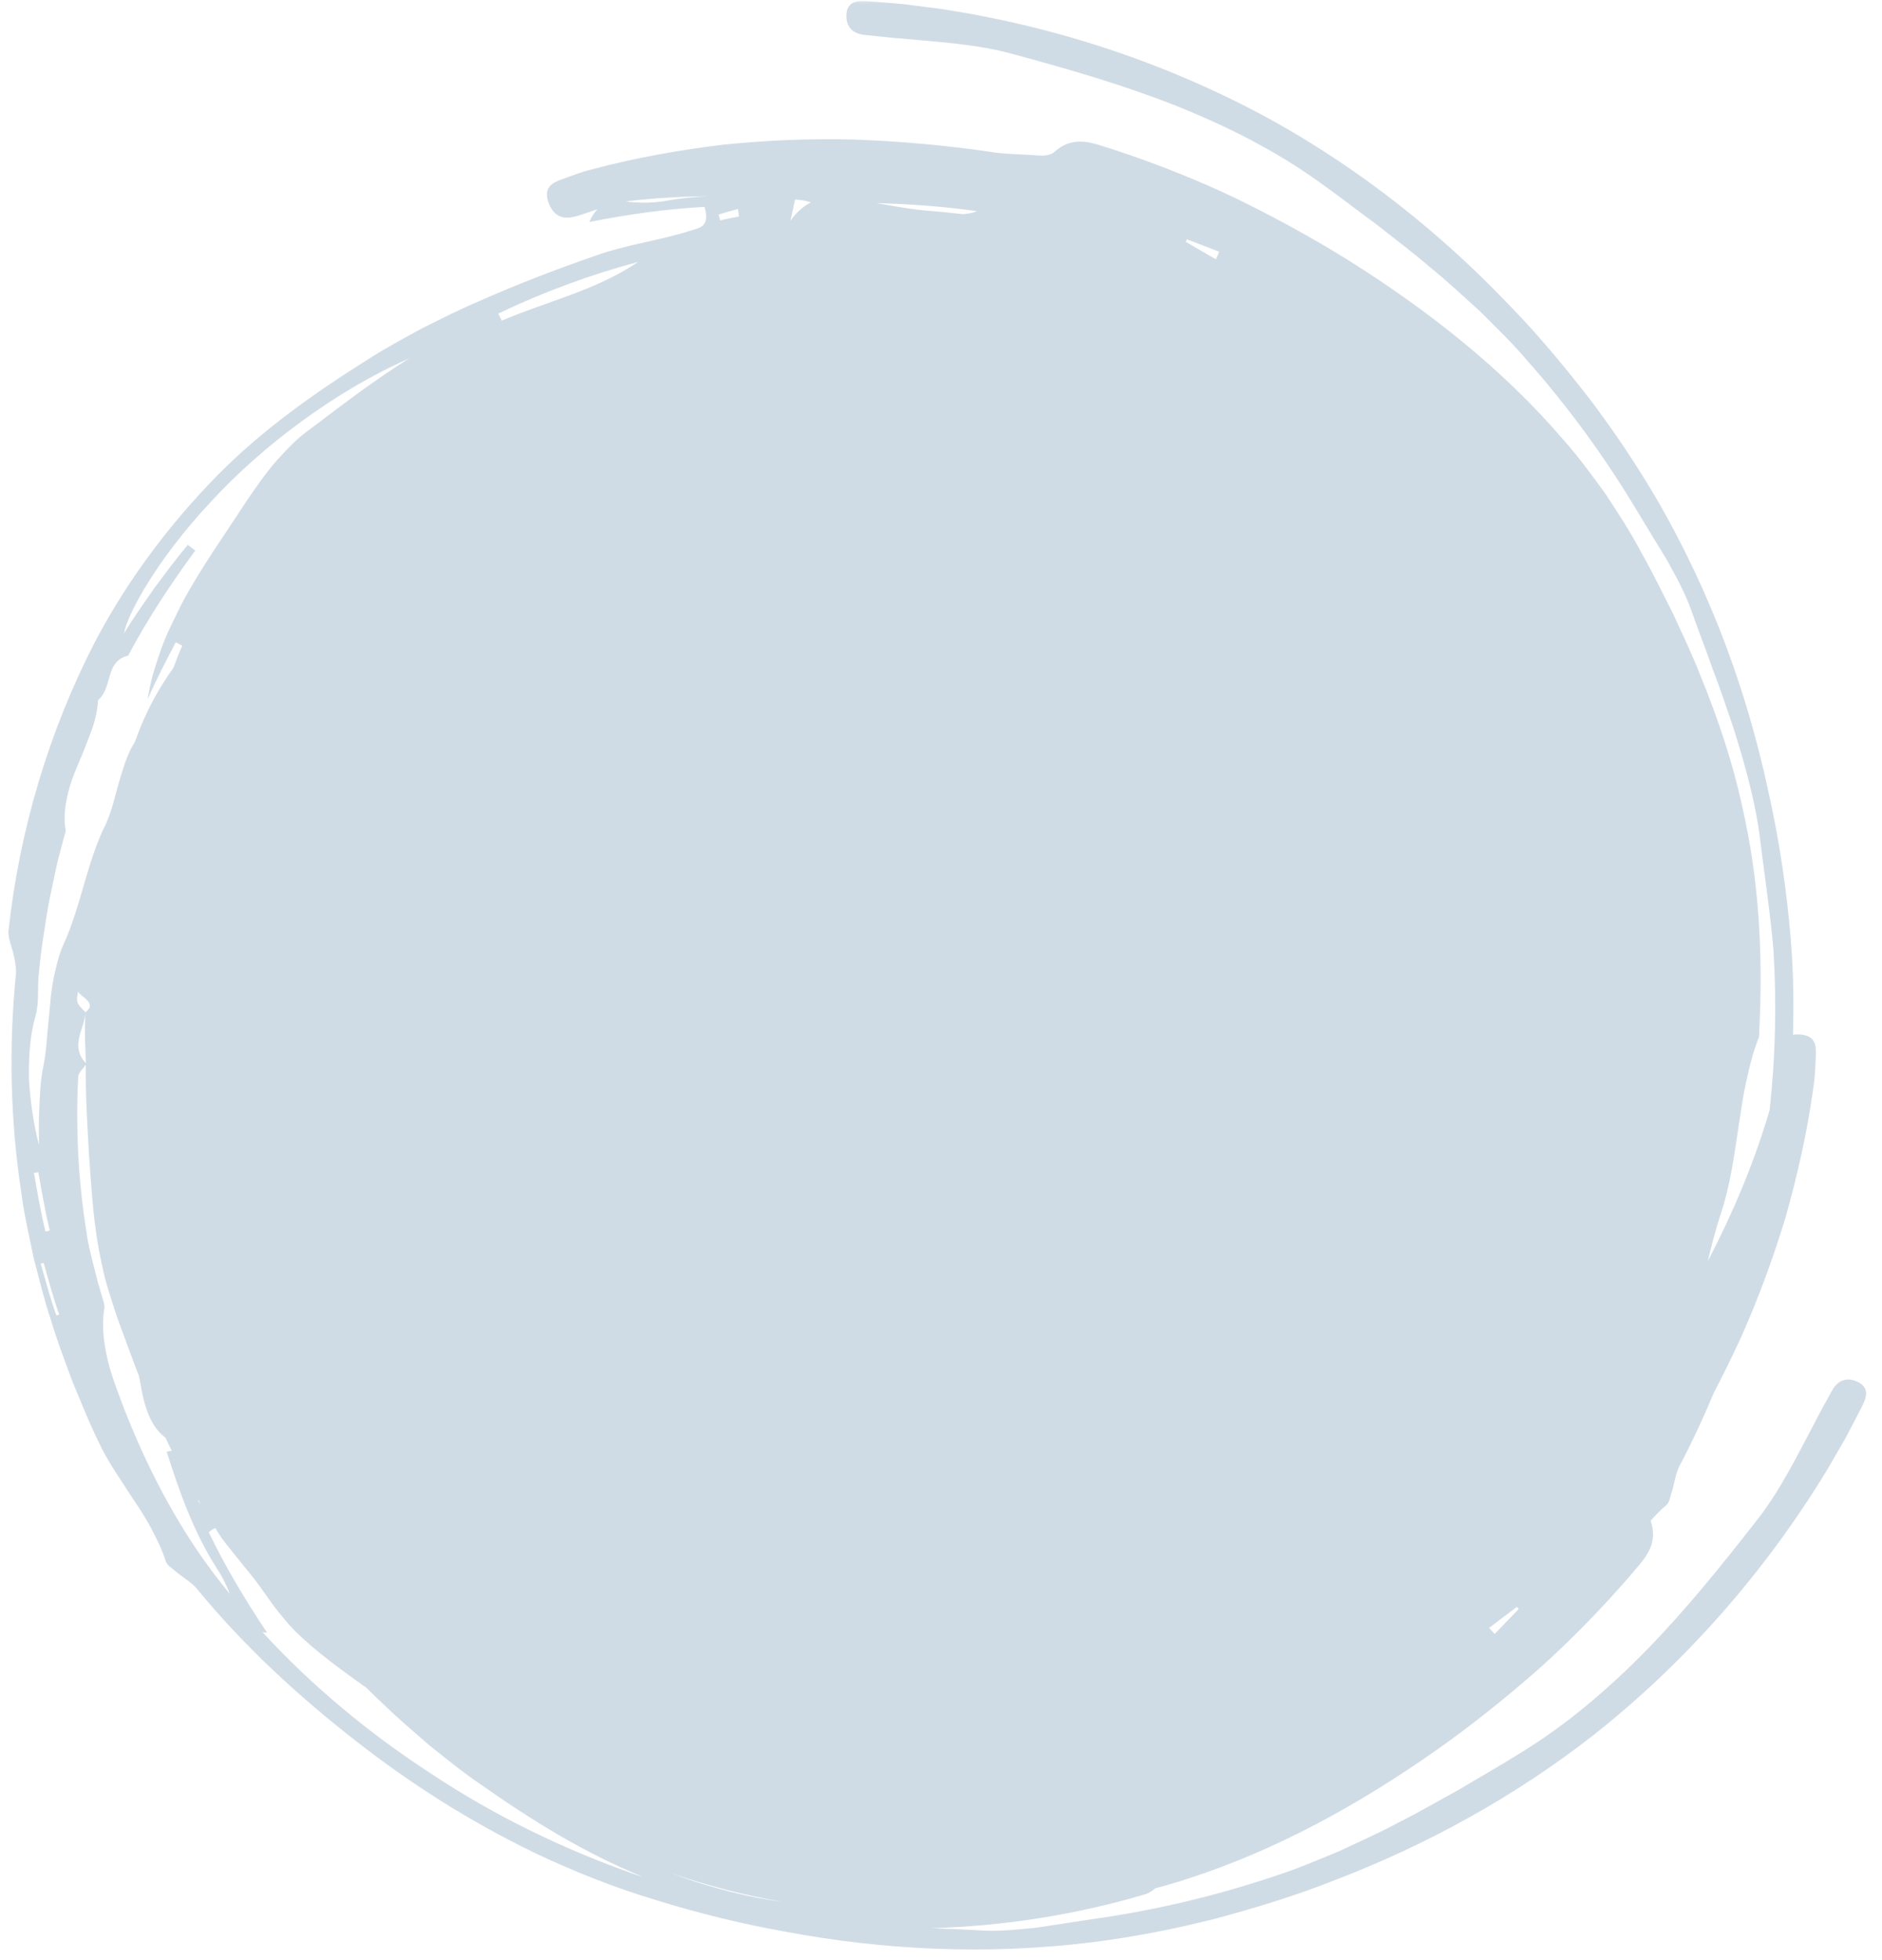 <svg xmlns="http://www.w3.org/2000/svg" xmlns:xlink="http://www.w3.org/1999/xlink" width="362" zoomAndPan="magnify" viewBox="0 0 271.5 282.75" height="377" preserveAspectRatio="xMidYMid meet" version="1.0"><defs><filter x="0%" y="0%" width="100%" height="100%" id="63ef2d67e0"><feColorMatrix values="0 0 0 0 1 0 0 0 0 1 0 0 0 0 1 0 0 0 1 0" color-interpolation-filters="sRGB"/></filter><clipPath id="105b162113"><path d="M 0 0.137 L 271 0.137 L 271 282 L 0 282 Z M 0 0.137 " clip-rule="nonzero"/></clipPath><mask id="59fabd9410"><g filter="url(#63ef2d67e0)"><rect x="-27.15" width="325.8" fill="#000000" y="-28.275" height="339.3" fill-opacity="0.14"/></g></mask><clipPath id="d7d3cd9f2a"><path d="M 1 0.137 L 270 0.137 L 270 281.379 L 1 281.379 Z M 1 0.137 " clip-rule="nonzero"/></clipPath><clipPath id="4bf8449bf2"><rect x="0" width="271" y="0" height="282"/></clipPath><mask id="9e842cd5aa"><g filter="url(#63ef2d67e0)"><rect x="-27.15" width="325.8" fill="#000000" y="-28.275" height="339.3" fill-opacity="0.14"/></g></mask><clipPath id="9c308081ad"><path d="M 1 0.137 L 270 0.137 L 270 281.379 L 1 281.379 Z M 1 0.137 " clip-rule="nonzero"/></clipPath><clipPath id="1993ae45a3"><rect x="0" width="271" y="0" height="282"/></clipPath></defs><g clip-path="url(#105b162113)"><g mask="url(#59fabd9410)"><g transform="matrix(1, 0, 0, 1, 0, -0)"><g clip-path="url(#4bf8449bf2)"><g clip-path="url(#d7d3cd9f2a)"><path fill="#497497" d="M 62.102 255.852 C 53.238 250.086 45.023 243.277 37.883 235.504 C 38.105 235.523 38.289 235.559 38.531 235.57 C 35.184 230.562 32.438 225.906 30.109 221.074 C 30.461 220.785 30.77 220.602 31.055 220.457 C 31.195 220.676 31.328 220.898 31.461 221.117 C 32.184 222.324 33.129 223.367 33.984 224.465 L 36.621 227.738 C 37.609 228.992 38.488 230.34 39.445 231.637 C 40.422 232.91 41.434 234.176 42.551 235.316 C 45.727 238.445 49.328 240.984 52.906 243.562 C 53.676 244.32 54.445 245.078 55.238 245.816 C 57.398 247.922 59.707 249.867 62 251.867 C 64.375 253.746 66.734 255.699 69.262 257.402 C 76.52 262.508 84.238 267.34 92.695 270.777 C 92.379 270.68 92.059 270.59 91.742 270.492 C 81.273 266.824 71.27 261.957 62.102 255.852 Z M 18.051 203.633 C 17.152 201.262 16.207 198.891 15.578 196.441 C 15.02 193.969 14.613 191.477 15.043 188.828 C 15.117 188.336 14.941 187.82 14.801 187.348 L 14.109 184.996 L 13.504 182.625 C 13.121 181.043 12.691 179.473 12.484 177.848 C 11.285 170.367 10.902 162.824 11.273 155.379 C 11.309 154.785 11.957 154.203 12.383 153.621 C 12.32 157.859 12.594 162.078 12.824 166.328 C 13.219 171.742 13.492 177.285 14.758 182.668 C 15.207 185.074 16.043 187.367 16.777 189.707 C 17.59 192.016 18.469 194.297 19.305 196.605 C 19.535 197.23 19.785 197.855 20.027 198.473 C 20.082 198.758 20.148 199.031 20.203 199.305 C 20.555 201.328 20.949 203.348 21.906 205.094 C 22.367 205.984 23.004 206.773 23.871 207.434 C 24.168 208.059 24.465 208.695 24.773 209.32 C 24.543 209.367 24.312 209.41 24.047 209.453 C 25.902 215.309 27.945 221.027 31.152 226.09 C 32.008 227.367 32.656 228.641 33.172 230.012 C 32.293 228.926 31.418 227.816 30.57 226.684 C 25.309 219.613 21.246 211.727 18.051 203.633 Z M 12.383 153.379 C 11.242 152.227 11.176 151.008 11.406 149.789 C 11.648 148.559 12.273 147.328 12.309 146.109 C 12.297 147.316 12.23 148.523 12.262 149.742 C 12.297 150.953 12.34 152.172 12.383 153.379 Z M 11.266 143.055 C 11.539 143.801 14.141 144.691 12.32 146.055 C 12.32 146.055 12.32 146.043 12.32 146.043 C 11.055 144.77 10.945 144.648 11.266 143.055 Z M 9.289 135.984 C 8.605 137.41 8.242 138.895 7.902 140.387 C 7.562 141.871 7.344 143.387 7.234 144.891 L 6.805 149.426 C 6.695 150.941 6.543 152.457 6.234 153.973 C 5.84 155.816 5.785 157.684 5.684 159.562 C 5.574 161.441 5.621 163.316 5.621 165.207 C 4.816 162.133 4.398 159 4.18 155.871 C 4.137 152.73 4.246 149.578 5.148 146.504 C 5.676 144.527 5.355 142.398 5.609 140.355 C 5.906 136.984 6.477 133.656 7.023 130.328 L 8.066 125.387 C 8.398 123.738 8.902 122.125 9.309 120.5 C 9.375 120.246 9.508 119.984 9.465 119.73 C 9.156 118.039 9.375 116.434 9.715 114.855 C 10.066 113.273 10.617 111.746 11.273 110.254 C 11.922 108.758 12.504 107.254 13.074 105.75 C 13.637 104.246 14.055 102.688 14.152 101.004 C 15.207 100.105 15.449 98.777 15.832 97.492 C 16.219 96.227 16.734 95.02 18.48 94.602 C 21.301 89.289 24.629 84.258 28.164 79.438 L 27.09 78.613 C 25.387 80.633 23.828 82.773 22.246 84.883 C 20.762 87.059 19.203 89.18 17.887 91.406 C 18.359 88.598 22.684 80.676 30.262 72.574 C 37.719 64.391 48.48 56.332 59.047 51.707 C 54.117 54.77 49.48 58.328 44.805 61.867 C 42.883 63.195 41.332 64.887 39.805 66.578 C 38.301 68.301 37.027 70.199 35.711 72.078 C 32.461 77.098 28.969 81.93 26.18 87.18 C 25.125 89.375 23.969 91.516 23.191 93.836 C 22.785 94.977 22.398 96.141 22.059 97.305 C 21.742 98.48 21.5 99.688 21.301 100.906 C 22.508 98.086 23.949 95.383 25.355 92.66 L 26.297 93.164 C 25.828 94.188 25.422 95.273 25.023 96.348 C 22.871 99.348 21.094 102.621 19.797 106.133 C 19.688 106.418 19.59 106.727 19.469 107.023 C 19.191 107.473 18.941 107.926 18.711 108.395 C 18.16 109.594 17.777 110.855 17.391 112.121 C 16.59 114.613 16.195 117.203 14.941 119.574 C 12.492 124.805 11.66 130.645 9.289 135.984 Z M 4.895 169.227 L 5.531 169.129 C 6.035 171.938 6.496 174.762 7.191 177.539 L 6.562 177.691 C 5.859 174.895 5.398 172.059 4.895 169.227 Z M 8.133 189.797 C 7.246 187.336 6.586 184.809 5.871 182.305 L 6.301 182.219 C 7.016 184.711 7.66 187.227 8.551 189.664 Z M 92.082 37.781 C 85.922 41.934 79.047 43.426 72.391 46.262 L 71.875 45.238 C 78.398 42.129 85.172 39.625 92.082 37.781 Z M 96.617 28.887 C 94.66 29.27 92.816 29.324 90.875 29.141 C 90.676 29.129 90.469 29.105 90.27 29.094 C 90.445 29.062 90.621 29.02 90.809 28.996 C 94.598 28.559 98.375 28.348 102.129 28.316 C 100.273 28.402 98.441 28.578 96.617 28.887 Z M 116.988 29.203 C 115.945 29.73 114.945 30.578 114.035 31.84 C 114.32 30.512 114.473 29.84 114.691 28.789 C 114.836 28.797 114.98 28.809 115.109 28.82 C 115.801 28.887 116.418 28.984 116.988 29.203 Z M 138.918 30.906 C 137.449 30.73 135.977 30.578 134.492 30.457 C 133.012 30.359 131.52 30.172 130.023 29.918 C 128.828 29.73 127.629 29.535 126.445 29.305 C 131.363 29.434 136.141 29.797 140.906 30.457 C 140.5 30.688 139.797 30.828 138.918 30.906 Z M 171.23 34.531 L 175.895 36.32 L 175.402 37.418 L 171.062 34.895 Z M 112.707 274.367 C 112.727 274.379 112.762 274.379 112.793 274.391 C 108.652 273.852 103.129 272.613 97.109 270.383 C 97.102 270.371 97.09 270.371 97.078 270.359 C 102.164 272.086 107.379 273.457 112.707 274.367 Z M 218.812 231.848 L 219.102 232.141 L 215.629 235.754 L 214.816 234.879 Z M 234.684 204.656 Z M 106.609 31.246 C 105.699 31.402 104.789 31.578 103.898 31.809 L 103.668 30.961 C 104.59 30.656 105.512 30.391 106.457 30.16 Z M 28.617 216.473 C 28.738 216.68 28.867 216.887 28.988 217.098 C 28.836 216.898 28.672 216.723 28.527 216.527 Z M 267.902 199.34 C 266.398 198.656 265.113 199.164 264.324 200.59 C 263.445 202.195 262.547 203.777 261.73 205.391 C 259.172 210.188 256.781 215.121 253.43 219.371 C 248.367 225.859 243.27 232.199 237.625 237.984 C 231.98 243.762 225.832 249 219.012 253.129 C 216.223 254.887 213.336 256.488 210.535 258.18 C 207.656 259.75 204.855 261.41 201.926 262.871 C 199.07 264.418 196.094 265.738 193.16 267.109 C 190.164 268.352 187.195 269.625 184.121 270.613 C 175.371 273.578 166.406 275.676 157.426 276.926 L 149.484 278.137 C 146.816 278.398 144.16 278.695 141.5 278.531 C 139.094 278.379 136.711 278.312 134.34 278.203 C 144.719 277.914 155.086 276.289 165.047 273.359 C 165.641 273.195 166.168 272.852 166.672 272.445 C 168.254 272.031 169.812 271.578 171.352 271.062 C 184.277 266.902 196.258 260.223 207.34 252.426 C 212.391 248.855 217.234 244.969 221.91 240.863 C 226.559 236.711 230.926 232.219 235.059 227.477 C 236.988 225.113 239.371 223.113 238.121 219.426 C 238.812 218.633 239.547 217.867 240.395 217.152 C 240.867 216.758 240.934 215.953 241.152 215.328 C 241.57 214.023 241.711 212.594 242.328 211.43 C 244.129 208.016 245.754 204.523 247.227 200.977 C 248.531 198.449 249.805 195.902 251.004 193.301 C 253.574 187.598 255.746 181.691 257.594 175.617 C 259.305 169.535 260.723 163.309 261.59 156.969 C 261.852 155.324 261.887 153.652 261.965 151.984 C 262.008 150.656 261.723 149.457 259.801 149.273 C 259.371 149.238 259.008 149.25 258.656 149.305 C 258.82 143.848 258.668 138.367 258.098 132.918 C 257.48 126.672 256.504 120.434 255.121 114.273 C 252.066 99.93 246.918 85.871 239.418 72.738 C 236.418 67.543 233.07 62.523 229.41 57.672 C 225.699 52.883 221.789 48.16 217.484 43.777 C 207.789 33.641 196.52 24.648 183.836 17.543 C 169.152 9.426 152.703 3.824 135.426 1.246 L 130.309 0.598 C 128.598 0.422 126.871 0.312 125.16 0.168 C 123.602 0.035 122.16 0.246 122.105 2.199 C 122.051 3.859 123.02 4.848 124.645 5.023 C 126.457 5.207 128.266 5.43 130.066 5.559 C 135.492 6.066 140.961 6.363 146.168 7.812 C 154.117 9.965 161.926 12.215 169.449 15.18 C 176.949 18.156 184.164 21.793 190.613 26.48 C 193.312 28.383 195.906 30.434 198.551 32.355 C 201.121 34.398 203.727 36.344 206.207 38.473 C 208.742 40.516 211.117 42.758 213.512 44.922 C 215.805 47.215 218.133 49.445 220.219 51.906 C 226.359 58.824 231.75 66.281 236.387 74.078 L 240.559 80.941 C 241.844 83.293 243.141 85.629 244.02 88.145 C 245.008 90.98 246.105 93.723 247.07 96.516 C 248.148 99.27 249.047 102.082 250.016 104.859 C 251.781 110.461 253.398 116.148 254.023 121.992 C 254.672 127.043 255.418 132.074 255.848 137.148 C 256.309 144.824 256.133 152.523 255.297 160.133 C 253.047 167.852 249.926 175.145 246.355 182.008 C 246.906 179.691 247.5 177.387 248.246 175.113 C 249.617 171.039 250.168 166.734 250.816 162.473 C 251.168 160.34 251.41 158.199 251.914 156.082 C 252.355 153.961 252.879 151.832 253.727 149.688 C 253.824 149.438 253.77 149.16 253.781 148.898 C 254.352 138.094 253.805 127.043 251.32 116.316 C 249.938 109.91 247.828 103.684 245.359 97.613 C 244.172 94.547 242.746 91.582 241.371 88.586 C 239.879 85.652 238.449 82.664 236.812 79.789 C 235.289 76.867 233.477 74.109 231.664 71.344 C 229.73 68.664 227.777 65.984 225.578 63.5 C 216.75 53.191 205.953 44.734 194.477 37.527 C 189.23 34.258 183.781 31.293 178.18 28.566 C 172.559 25.887 166.727 23.594 160.754 21.617 C 157.809 20.738 155.031 19.301 152.086 21.945 C 151.504 22.461 150.496 22.496 149.715 22.43 C 147.301 22.23 144.84 22.285 142.469 21.848 C 136.074 20.934 129.605 20.363 123.074 20.133 C 116.812 19.969 110.52 20.242 104.215 20.891 C 97.945 21.66 91.652 22.77 85.469 24.418 C 83.844 24.812 82.297 25.426 80.727 25.996 C 79.484 26.48 78.496 27.207 79.066 29.039 C 79.672 30.949 80.891 31.598 82.406 31.355 C 83.449 31.18 84.449 30.766 85.461 30.434 C 85.699 30.359 85.941 30.281 86.195 30.191 C 85.754 30.633 85.371 31.227 85.02 32.027 C 90.938 30.863 96.289 30.137 101.648 29.852 C 102.383 32.543 101.195 32.809 99.902 33.191 C 95.289 34.707 90.402 35.254 85.789 36.938 C 80.176 38.879 74.609 41.02 69.105 43.461 C 66.328 44.633 63.648 46.008 60.914 47.359 C 58.266 48.82 55.555 50.246 52.996 51.914 C 45.395 56.684 37.883 61.984 31.395 68.555 C 24.477 75.605 18.402 83.676 13.734 92.551 C 7.078 105.441 2.852 119.641 1.25 134.074 C 1.074 135.312 1.742 136.621 2.008 137.895 C 2.184 138.793 2.379 139.727 2.293 140.617 C 1.25 151.117 1.488 161.77 3.105 172.289 C 3.512 175.375 4.223 178.406 4.852 181.461 C 5.641 184.469 6.355 187.512 7.355 190.465 C 8.234 193.465 9.363 196.363 10.441 199.305 C 11.648 202.184 12.781 205.105 14.164 207.906 C 15.535 210.938 17.535 213.637 19.305 216.438 C 20.238 217.801 21.125 219.195 21.895 220.668 C 22.664 222.148 23.41 223.633 23.926 225.301 C 24.125 225.883 24.828 226.258 25.32 226.707 C 26.363 227.598 27.629 228.266 28.461 229.297 C 35.148 237.445 42.926 244.617 51.195 251.074 C 59.246 257.402 67.965 262.914 77.254 267.395 C 82.91 270.074 88.754 272.391 94.773 274.191 C 100.77 276.047 106.895 277.555 113.113 278.672 C 127.52 281.398 142.477 282.09 157.48 280.242 C 163.434 279.496 169.363 278.344 175.25 276.852 C 181.102 275.281 186.977 273.5 192.676 271.227 C 205.77 266.199 218.43 259.289 229.883 250.34 C 243.051 239.941 254.57 226.926 263.633 211.992 L 266.215 207.531 C 267.035 206.016 267.805 204.48 268.605 202.941 C 269.32 201.559 269.695 200.152 267.902 199.34 " fill-opacity="1" fill-rule="nonzero"/></g></g></g></g><g mask="url(#9e842cd5aa)"><g transform="matrix(1, 0, 0, 1, 0, -0)"><g clip-path="url(#1993ae45a3)"><g clip-path="url(#9c308081ad)"><path fill="#497497" d="M 62.102 255.852 C 53.238 250.086 45.023 243.277 37.883 235.504 C 38.105 235.523 38.289 235.559 38.531 235.57 C 35.184 230.562 32.438 225.906 30.109 221.074 C 30.461 220.785 30.77 220.602 31.055 220.457 C 31.195 220.676 31.328 220.898 31.461 221.117 C 32.184 222.324 33.129 223.367 33.984 224.465 L 36.621 227.738 C 37.609 228.992 38.488 230.34 39.445 231.637 C 40.422 232.91 41.434 234.176 42.551 235.316 C 45.727 238.445 49.328 240.984 52.906 243.562 C 53.676 244.32 54.445 245.078 55.238 245.816 C 57.398 247.922 59.707 249.867 62 251.867 C 64.375 253.746 66.734 255.699 69.262 257.402 C 76.52 262.508 84.238 267.34 92.695 270.777 C 92.379 270.68 92.059 270.59 91.742 270.492 C 81.273 266.824 71.27 261.957 62.102 255.852 Z M 18.051 203.633 C 17.152 201.262 16.207 198.891 15.578 196.441 C 15.02 193.969 14.613 191.477 15.043 188.828 C 15.117 188.336 14.941 187.82 14.801 187.348 L 14.109 184.996 L 13.504 182.625 C 13.121 181.043 12.691 179.473 12.484 177.848 C 11.285 170.367 10.902 162.824 11.273 155.379 C 11.309 154.785 11.957 154.203 12.383 153.621 C 12.32 157.859 12.594 162.078 12.824 166.328 C 13.219 171.742 13.492 177.285 14.758 182.668 C 15.207 185.074 16.043 187.367 16.777 189.707 C 17.59 192.016 18.469 194.297 19.305 196.605 C 19.535 197.23 19.785 197.855 20.027 198.473 C 20.082 198.758 20.148 199.031 20.203 199.305 C 20.555 201.328 20.949 203.348 21.906 205.094 C 22.367 205.984 23.004 206.773 23.871 207.434 C 24.168 208.059 24.465 208.695 24.773 209.32 C 24.543 209.367 24.312 209.41 24.047 209.453 C 25.902 215.309 27.945 221.027 31.152 226.09 C 32.008 227.367 32.656 228.641 33.172 230.012 C 32.293 228.926 31.418 227.816 30.57 226.684 C 25.309 219.613 21.246 211.727 18.051 203.633 Z M 12.383 153.379 C 11.242 152.227 11.176 151.008 11.406 149.789 C 11.648 148.559 12.273 147.328 12.309 146.109 C 12.297 147.316 12.23 148.523 12.262 149.742 C 12.297 150.953 12.34 152.172 12.383 153.379 Z M 11.266 143.055 C 11.539 143.801 14.141 144.691 12.32 146.055 C 12.32 146.055 12.32 146.043 12.32 146.043 C 11.055 144.77 10.945 144.648 11.266 143.055 Z M 9.289 135.984 C 8.605 137.41 8.242 138.895 7.902 140.387 C 7.562 141.871 7.344 143.387 7.234 144.891 L 6.805 149.426 C 6.695 150.941 6.543 152.457 6.234 153.973 C 5.84 155.816 5.785 157.684 5.684 159.562 C 5.574 161.441 5.621 163.316 5.621 165.207 C 4.816 162.133 4.398 159 4.18 155.871 C 4.137 152.73 4.246 149.578 5.148 146.504 C 5.676 144.527 5.355 142.398 5.609 140.355 C 5.906 136.984 6.477 133.656 7.023 130.328 L 8.066 125.387 C 8.398 123.738 8.902 122.125 9.309 120.5 C 9.375 120.246 9.508 119.984 9.465 119.73 C 9.156 118.039 9.375 116.434 9.715 114.855 C 10.066 113.273 10.617 111.746 11.273 110.254 C 11.922 108.758 12.504 107.254 13.074 105.75 C 13.637 104.246 14.055 102.688 14.152 101.004 C 15.207 100.105 15.449 98.777 15.832 97.492 C 16.219 96.227 16.734 95.02 18.48 94.602 C 21.301 89.289 24.629 84.258 28.164 79.438 L 27.09 78.613 C 25.387 80.633 23.828 82.773 22.246 84.883 C 20.762 87.059 19.203 89.18 17.887 91.406 C 18.359 88.598 22.684 80.676 30.262 72.574 C 37.719 64.391 48.48 56.332 59.047 51.707 C 54.117 54.77 49.48 58.328 44.805 61.867 C 42.883 63.195 41.332 64.887 39.805 66.578 C 38.301 68.301 37.027 70.199 35.711 72.078 C 32.461 77.098 28.969 81.93 26.18 87.18 C 25.125 89.375 23.969 91.516 23.191 93.836 C 22.785 94.977 22.398 96.141 22.059 97.305 C 21.742 98.48 21.5 99.688 21.301 100.906 C 22.508 98.086 23.949 95.383 25.355 92.66 L 26.297 93.164 C 25.828 94.188 25.422 95.273 25.023 96.348 C 22.871 99.348 21.094 102.621 19.797 106.133 C 19.688 106.418 19.59 106.727 19.469 107.023 C 19.191 107.473 18.941 107.926 18.711 108.395 C 18.16 109.594 17.777 110.855 17.391 112.121 C 16.59 114.613 16.195 117.203 14.941 119.574 C 12.492 124.805 11.66 130.645 9.289 135.984 Z M 4.895 169.227 L 5.531 169.129 C 6.035 171.938 6.496 174.762 7.191 177.539 L 6.562 177.691 C 5.859 174.895 5.398 172.059 4.895 169.227 Z M 8.133 189.797 C 7.246 187.336 6.586 184.809 5.871 182.305 L 6.301 182.219 C 7.016 184.711 7.66 187.227 8.551 189.664 Z M 92.082 37.781 C 85.922 41.934 79.047 43.426 72.391 46.262 L 71.875 45.238 C 78.398 42.129 85.172 39.625 92.082 37.781 Z M 96.617 28.887 C 94.66 29.27 92.816 29.324 90.875 29.141 C 90.676 29.129 90.469 29.105 90.27 29.094 C 90.445 29.062 90.621 29.02 90.809 28.996 C 94.598 28.559 98.375 28.348 102.129 28.316 C 100.273 28.402 98.441 28.578 96.617 28.887 Z M 116.988 29.203 C 115.945 29.73 114.945 30.578 114.035 31.84 C 114.32 30.512 114.473 29.84 114.691 28.789 C 114.836 28.797 114.98 28.809 115.109 28.82 C 115.801 28.887 116.418 28.984 116.988 29.203 Z M 138.918 30.906 C 137.449 30.73 135.977 30.578 134.492 30.457 C 133.012 30.359 131.52 30.172 130.023 29.918 C 128.828 29.73 127.629 29.535 126.445 29.305 C 131.363 29.434 136.141 29.797 140.906 30.457 C 140.5 30.688 139.797 30.828 138.918 30.906 Z M 171.23 34.531 L 175.895 36.32 L 175.402 37.418 L 171.062 34.895 Z M 112.707 274.367 C 112.727 274.379 112.762 274.379 112.793 274.391 C 108.652 273.852 103.129 272.613 97.109 270.383 C 97.102 270.371 97.09 270.371 97.078 270.359 C 102.164 272.086 107.379 273.457 112.707 274.367 Z M 218.812 231.848 L 219.102 232.141 L 215.629 235.754 L 214.816 234.879 Z M 234.684 204.656 Z M 106.609 31.246 C 105.699 31.402 104.789 31.578 103.898 31.809 L 103.668 30.961 C 104.59 30.656 105.512 30.391 106.457 30.16 Z M 28.617 216.473 C 28.738 216.68 28.867 216.887 28.988 217.098 C 28.836 216.898 28.672 216.723 28.527 216.527 Z M 267.902 199.34 C 266.398 198.656 265.113 199.164 264.324 200.59 C 263.445 202.195 262.547 203.777 261.73 205.391 C 259.172 210.188 256.781 215.121 253.43 219.371 C 248.367 225.859 243.27 232.199 237.625 237.984 C 231.98 243.762 225.832 249 219.012 253.129 C 216.223 254.887 213.336 256.488 210.535 258.18 C 207.656 259.75 204.855 261.41 201.926 262.871 C 199.07 264.418 196.094 265.738 193.16 267.109 C 190.164 268.352 187.195 269.625 184.121 270.613 C 175.371 273.578 166.406 275.676 157.426 276.926 L 149.484 278.137 C 146.816 278.398 144.16 278.695 141.5 278.531 C 139.094 278.379 136.711 278.312 134.34 278.203 C 144.719 277.914 155.086 276.289 165.047 273.359 C 165.641 273.195 166.168 272.852 166.672 272.445 C 168.254 272.031 169.812 271.578 171.352 271.062 C 184.277 266.902 196.258 260.223 207.34 252.426 C 212.391 248.855 217.234 244.969 221.91 240.863 C 226.559 236.711 230.926 232.219 235.059 227.477 C 236.988 225.113 239.371 223.113 238.121 219.426 C 238.812 218.633 239.547 217.867 240.395 217.152 C 240.867 216.758 240.934 215.953 241.152 215.328 C 241.57 214.023 241.711 212.594 242.328 211.43 C 244.129 208.016 245.754 204.523 247.227 200.977 C 248.531 198.449 249.805 195.902 251.004 193.301 C 253.574 187.598 255.746 181.691 257.594 175.617 C 259.305 169.535 260.723 163.309 261.59 156.969 C 261.852 155.324 261.887 153.652 261.965 151.984 C 262.008 150.656 261.723 149.457 259.801 149.273 C 259.371 149.238 259.008 149.25 258.656 149.305 C 258.82 143.848 258.668 138.367 258.098 132.918 C 257.48 126.672 256.504 120.434 255.121 114.273 C 252.066 99.93 246.918 85.871 239.418 72.738 C 236.418 67.543 233.07 62.523 229.41 57.672 C 225.699 52.883 221.789 48.16 217.484 43.777 C 207.789 33.641 196.52 24.648 183.836 17.543 C 169.152 9.426 152.703 3.824 135.426 1.246 L 130.309 0.598 C 128.598 0.422 126.871 0.312 125.16 0.168 C 123.602 0.035 122.16 0.246 122.105 2.199 C 122.051 3.859 123.02 4.848 124.645 5.023 C 126.457 5.207 128.266 5.43 130.066 5.559 C 135.492 6.066 140.961 6.363 146.168 7.812 C 154.117 9.965 161.926 12.215 169.449 15.18 C 176.949 18.156 184.164 21.793 190.613 26.48 C 193.312 28.383 195.906 30.434 198.551 32.355 C 201.121 34.398 203.727 36.344 206.207 38.473 C 208.742 40.516 211.117 42.758 213.512 44.922 C 215.805 47.215 218.133 49.445 220.219 51.906 C 226.359 58.824 231.75 66.281 236.387 74.078 L 240.559 80.941 C 241.844 83.293 243.141 85.629 244.02 88.145 C 245.008 90.98 246.105 93.723 247.07 96.516 C 248.148 99.27 249.047 102.082 250.016 104.859 C 251.781 110.461 253.398 116.148 254.023 121.992 C 254.672 127.043 255.418 132.074 255.848 137.148 C 256.309 144.824 256.133 152.523 255.297 160.133 C 253.047 167.852 249.926 175.145 246.355 182.008 C 246.906 179.691 247.5 177.387 248.246 175.113 C 249.617 171.039 250.168 166.734 250.816 162.473 C 251.168 160.34 251.41 158.199 251.914 156.082 C 252.355 153.961 252.879 151.832 253.727 149.688 C 253.824 149.438 253.77 149.16 253.781 148.898 C 254.352 138.094 253.805 127.043 251.32 116.316 C 249.938 109.91 247.828 103.684 245.359 97.613 C 244.172 94.547 242.746 91.582 241.371 88.586 C 239.879 85.652 238.449 82.664 236.812 79.789 C 235.289 76.867 233.477 74.109 231.664 71.344 C 229.73 68.664 227.777 65.984 225.578 63.5 C 216.75 53.191 205.953 44.734 194.477 37.527 C 189.23 34.258 183.781 31.293 178.18 28.566 C 172.559 25.887 166.727 23.594 160.754 21.617 C 157.809 20.738 155.031 19.301 152.086 21.945 C 151.504 22.461 150.496 22.496 149.715 22.43 C 147.301 22.23 144.84 22.285 142.469 21.848 C 136.074 20.934 129.605 20.363 123.074 20.133 C 116.812 19.969 110.52 20.242 104.215 20.891 C 97.945 21.66 91.652 22.77 85.469 24.418 C 83.844 24.812 82.297 25.426 80.727 25.996 C 79.484 26.48 78.496 27.207 79.066 29.039 C 79.672 30.949 80.891 31.598 82.406 31.355 C 83.449 31.18 84.449 30.766 85.461 30.434 C 85.699 30.359 85.941 30.281 86.195 30.191 C 85.754 30.633 85.371 31.227 85.02 32.027 C 90.938 30.863 96.289 30.137 101.648 29.852 C 102.383 32.543 101.195 32.809 99.902 33.191 C 95.289 34.707 90.402 35.254 85.789 36.938 C 80.176 38.879 74.609 41.02 69.105 43.461 C 66.328 44.633 63.648 46.008 60.914 47.359 C 58.266 48.82 55.555 50.246 52.996 51.914 C 45.395 56.684 37.883 61.984 31.395 68.555 C 24.477 75.605 18.402 83.676 13.734 92.551 C 7.078 105.441 2.852 119.641 1.25 134.074 C 1.074 135.312 1.742 136.621 2.008 137.895 C 2.184 138.793 2.379 139.727 2.293 140.617 C 1.25 151.117 1.488 161.77 3.105 172.289 C 3.512 175.375 4.223 178.406 4.852 181.461 C 5.641 184.469 6.355 187.512 7.355 190.465 C 8.234 193.465 9.363 196.363 10.441 199.305 C 11.648 202.184 12.781 205.105 14.164 207.906 C 15.535 210.938 17.535 213.637 19.305 216.438 C 20.238 217.801 21.125 219.195 21.895 220.668 C 22.664 222.148 23.41 223.633 23.926 225.301 C 24.125 225.883 24.828 226.258 25.32 226.707 C 26.363 227.598 27.629 228.266 28.461 229.297 C 35.148 237.445 42.926 244.617 51.195 251.074 C 59.246 257.402 67.965 262.914 77.254 267.395 C 82.91 270.074 88.754 272.391 94.773 274.191 C 100.77 276.047 106.895 277.555 113.113 278.672 C 127.52 281.398 142.477 282.09 157.48 280.242 C 163.434 279.496 169.363 278.344 175.25 276.852 C 181.102 275.281 186.977 273.5 192.676 271.227 C 205.77 266.199 218.43 259.289 229.883 250.34 C 243.051 239.941 254.57 226.926 263.633 211.992 L 266.215 207.531 C 267.035 206.016 267.805 204.48 268.605 202.941 C 269.32 201.559 269.695 200.152 267.902 199.34 " fill-opacity="1" fill-rule="nonzero"/></g></g></g></g></g></svg>